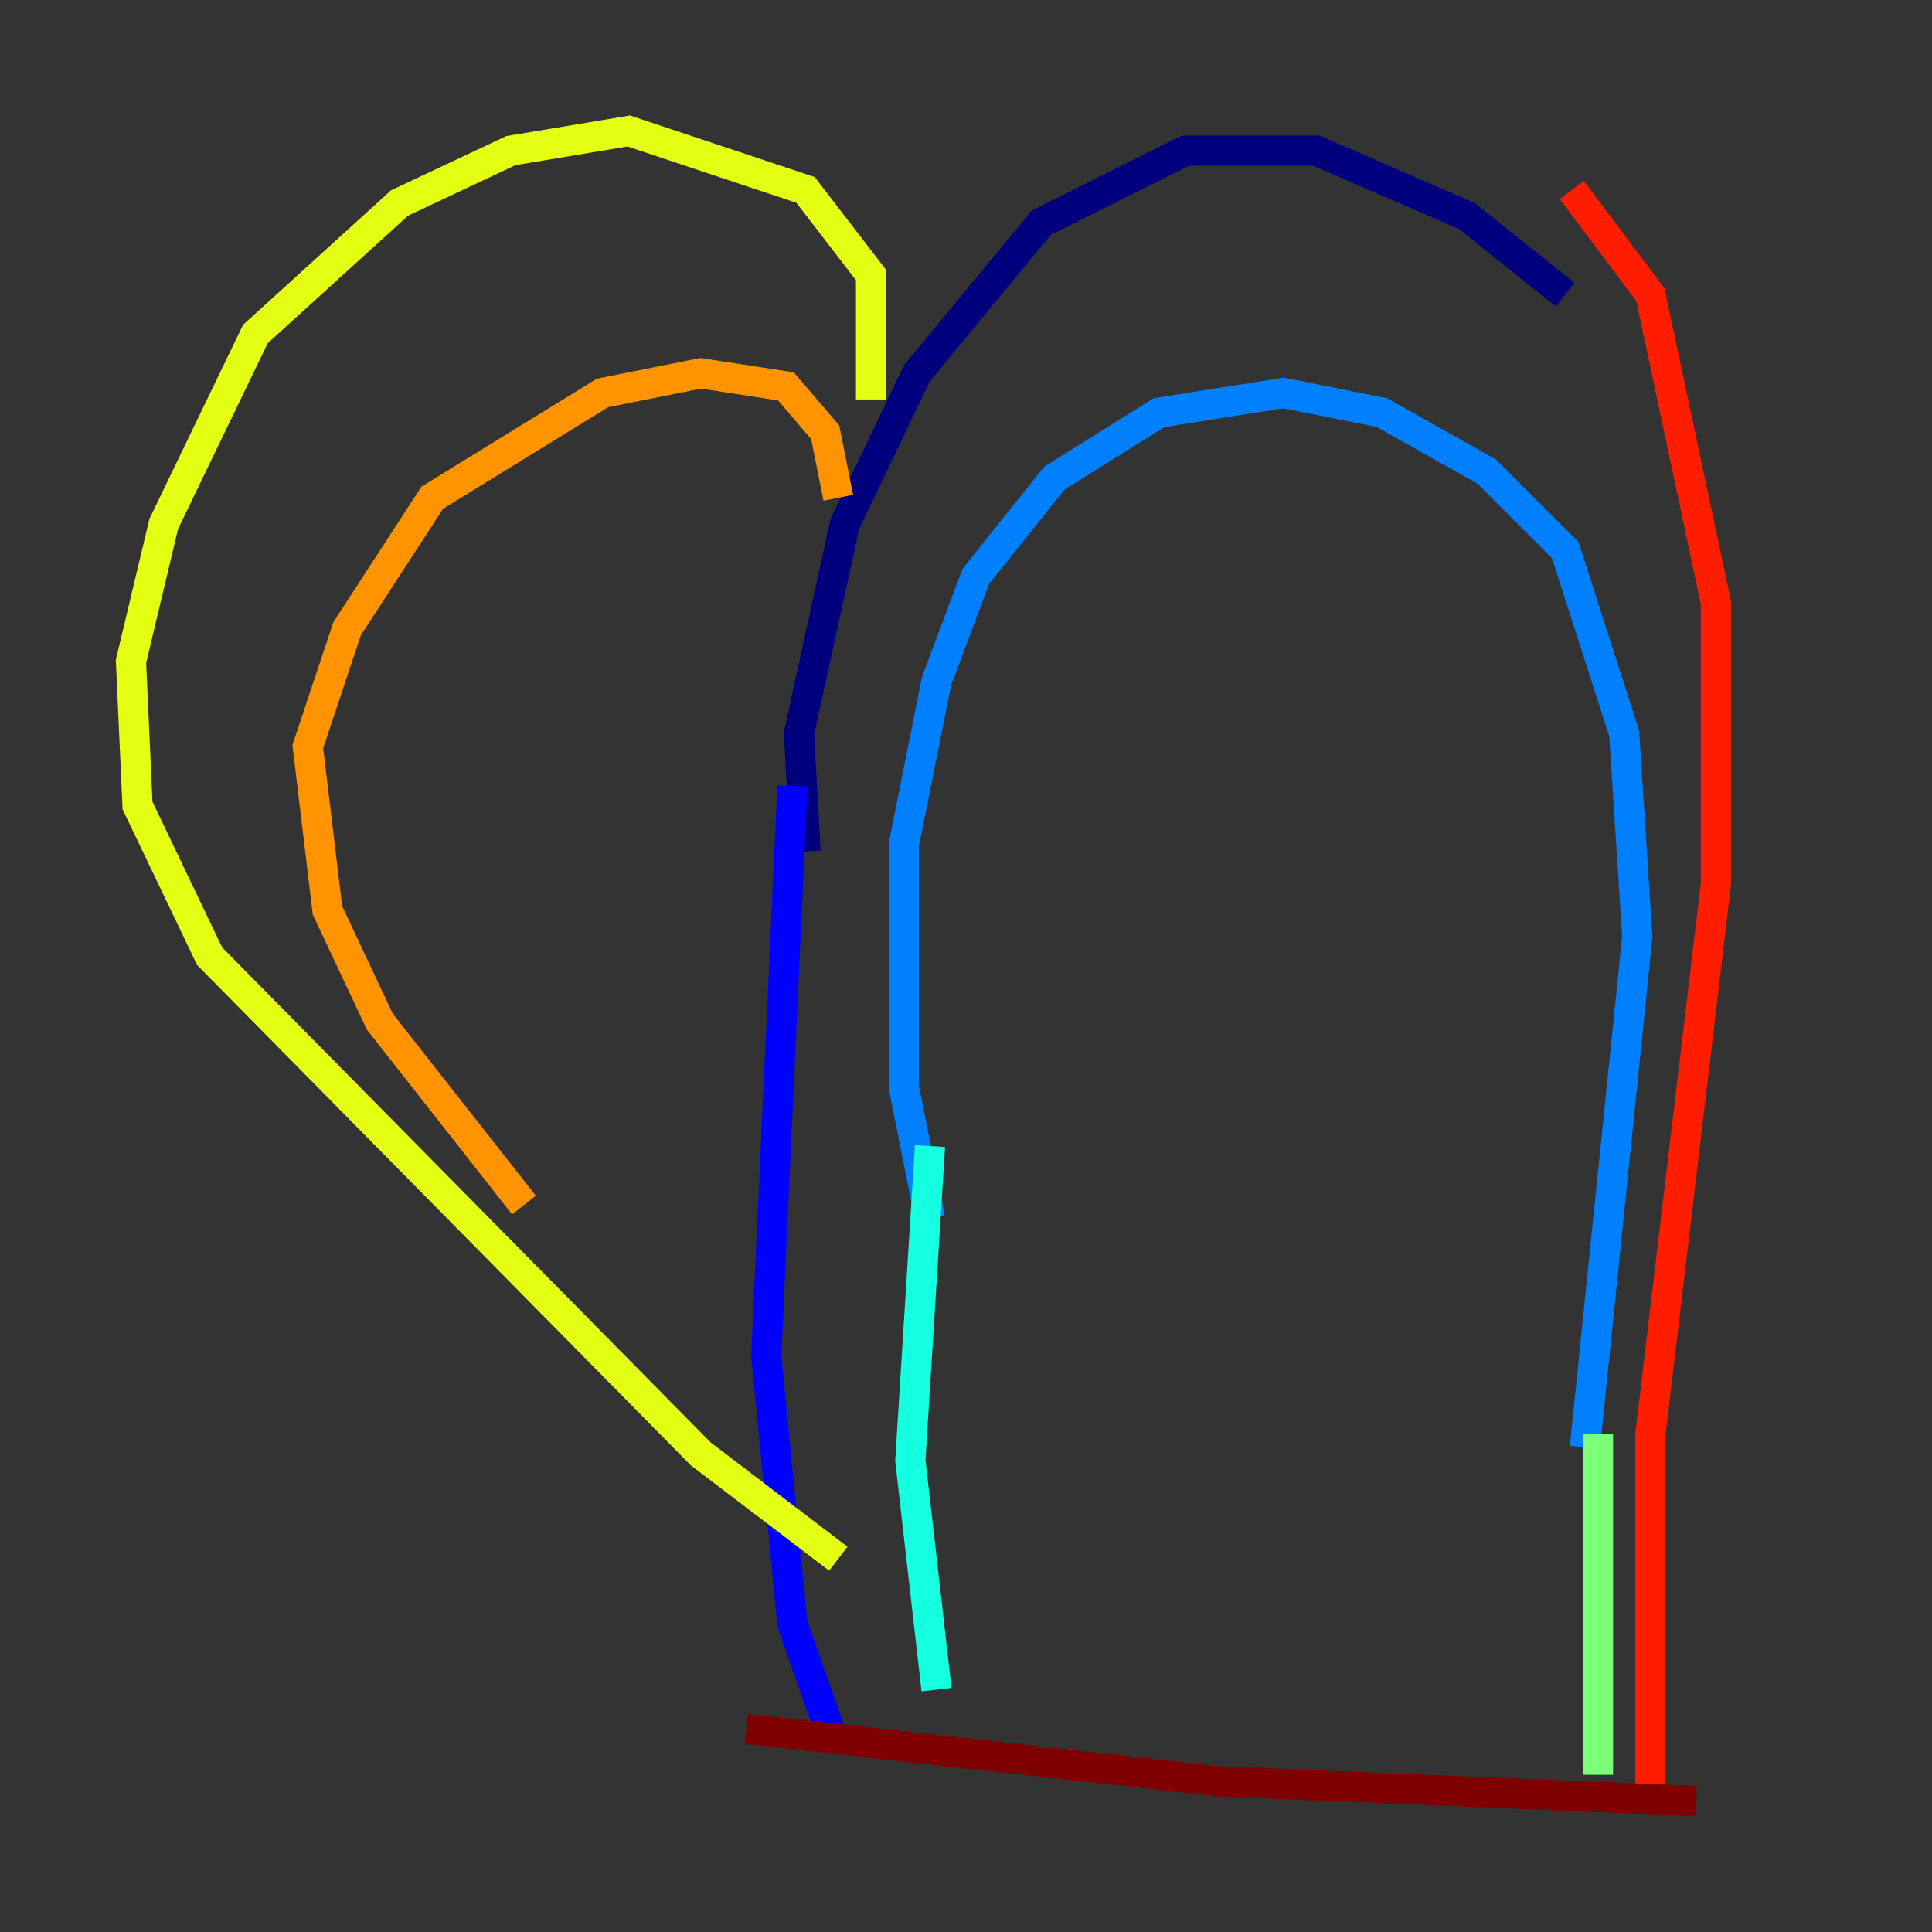 <?xml version="1.0" encoding="utf-8" ?>
<svg baseProfile="tiny" height="128" version="1.2" viewBox="0,0,128,128" width="128" xmlns="http://www.w3.org/2000/svg" xmlns:ev="http://www.w3.org/2001/xml-events" xmlns:xlink="http://www.w3.org/1999/xlink"><rect x="0" y="0" width="128" height="128" fill="#333333" stroke="none"/><defs /><polyline fill="none" points="53.37,56.407 52.936,48.597 55.973,34.712 60.746,24.732 68.99,14.752 78.536,9.98 87.214,9.98 97.193,14.319 103.702,19.525" stroke="#00007f" stroke-width="2" /><polyline fill="none" points="52.502,52.068 50.766,89.817 52.502,107.607 55.105,114.983" stroke="#0000ff" stroke-width="2" /><polyline fill="none" points="61.614,80.705 59.878,72.027 59.878,55.973 62.047,45.125 64.651,38.183 69.858,31.675 76.8,27.336 85.044,26.034 91.552,27.336 98.495,31.241 103.702,36.447 107.607,48.597 108.475,62.047 105.003,95.891" stroke="#0080ff" stroke-width="2" /><polyline fill="none" points="61.614,75.932 60.312,96.759 62.047,111.946" stroke="#15ffe1" stroke-width="2" /><polyline fill="none" points="105.871,95.024 105.871,117.586" stroke="#7cff79" stroke-width="2" /><polyline fill="none" points="57.709,26.468 57.709,18.224 53.37,12.583 41.654,8.678 33.844,9.98 26.468,13.451 16.922,22.129 10.848,34.712 8.678,43.824 9.112,53.37 13.885,63.349 46.427,96.325 55.539,103.268" stroke="#e4ff12" stroke-width="2" /><polyline fill="none" points="55.539,32.976 54.671,28.637 52.068,25.6 46.427,24.732 39.919,26.034 28.637,32.976 22.997,41.654 20.393,49.464 21.695,60.312 25.166,67.688 34.712,79.837" stroke="#ff9400" stroke-width="2" /><polyline fill="none" points="104.136,12.583 109.342,19.525 113.681,39.919 113.681,58.576 109.342,95.024 109.342,118.888" stroke="#ff1d00" stroke-width="2" /><polyline fill="none" points="49.464,114.549 80.705,118.02 112.38,119.322" stroke="#7f0000" stroke-width="2" /></svg>